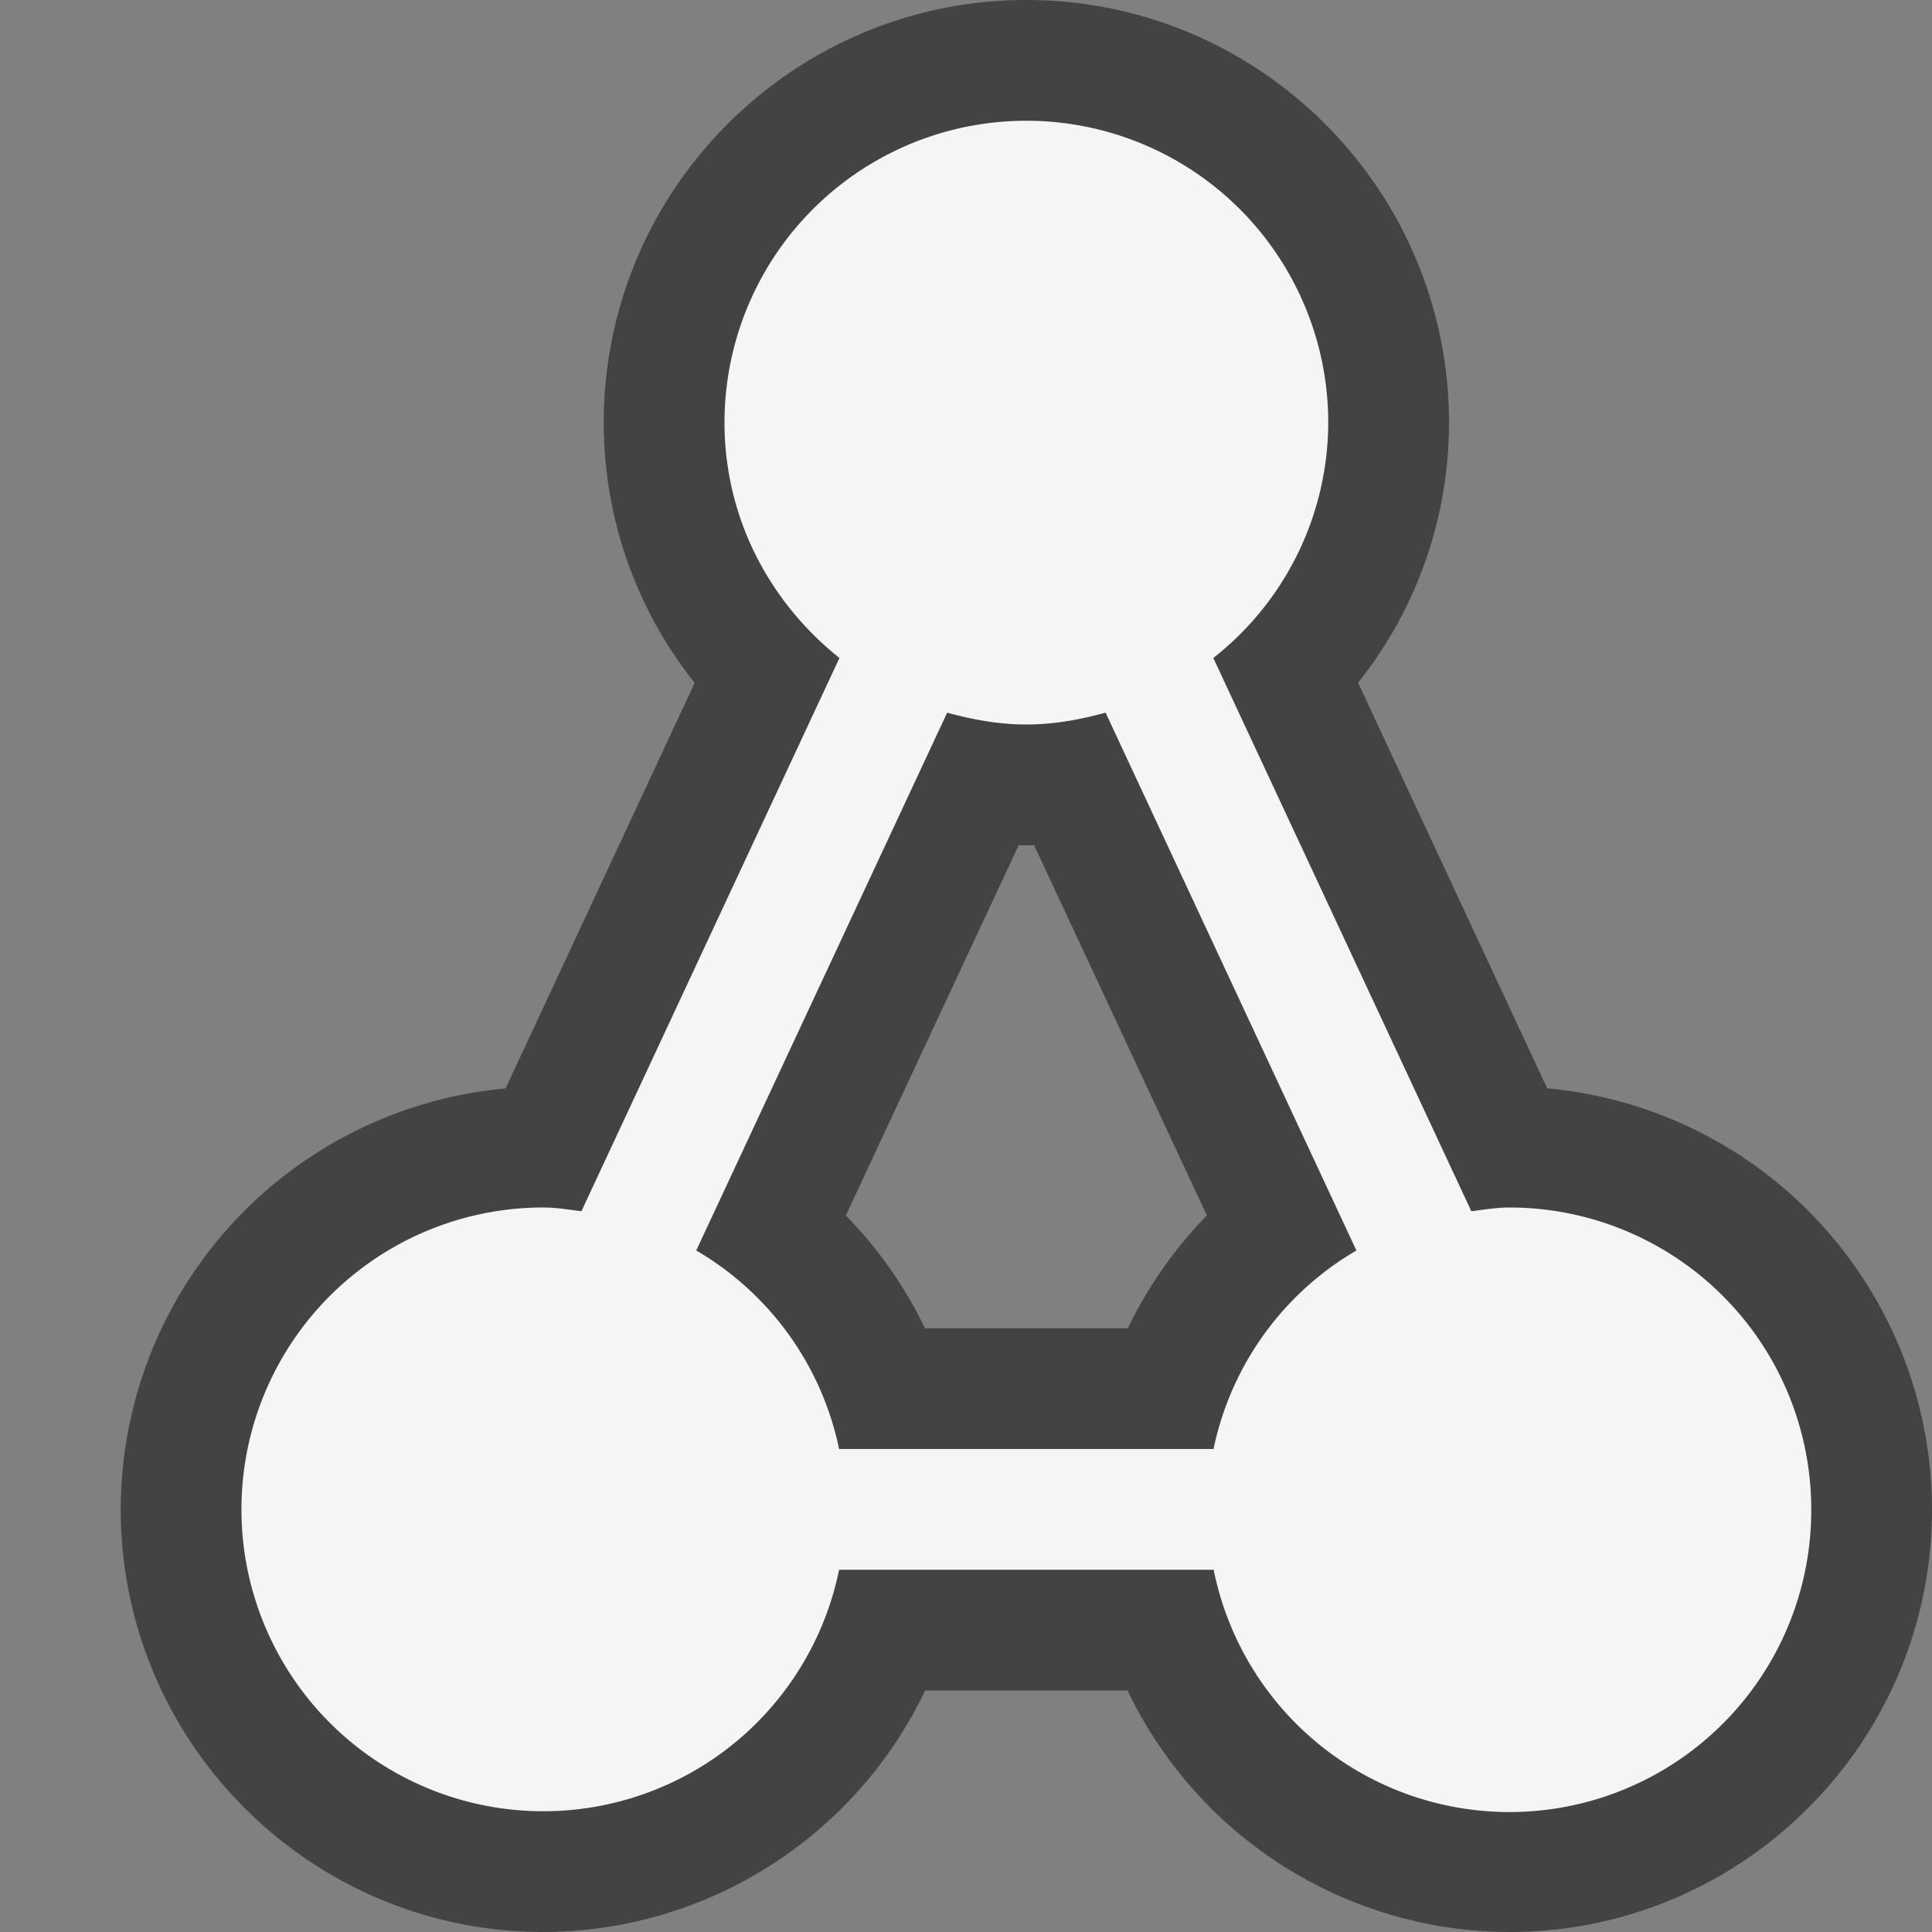 <svg xmlns="http://www.w3.org/2000/svg" viewBox="0 0 16 16"><rect x="0" y="0" width="16" height="16" fill="#808080" stroke="none"/><style>.st0{opacity:0}.st0,.st1{fill:#434343}.st2{fill:#f5f5f5}</style><g id="outline"><path class="st0" d="M0 0h16v16H0z"/><path class="st1" d="M12.5 16a3.514 3.514 0 0 1-3.162-2H7.662A3.514 3.514 0 0 1 4.5 16C2.57 16 1 14.43 1 12.5a3.504 3.504 0 0 1 3.187-3.486l1.566-3.359A3.453 3.453 0 0 1 5 3.5C5 1.57 6.57 0 8.5 0S12 1.57 12 3.5c0 .791-.268 1.545-.753 2.154l1.566 3.359A3.506 3.506 0 0 1 16 12.5c0 1.93-1.57 3.5-3.5 3.5zm-3.16-5a3.54 3.54 0 0 1 .655-.934L8.564 7h-.128l-1.431 3.066c.269.275.49.59.655.934h1.68z"/></g><path class="st2" d="M12.5 10c-.108 0-.211.018-.315.031l-2.137-4.582A2.485 2.485 0 0 0 11 3.5a2.5 2.5 0 1 0-5 0c0 .793.376 1.49.952 1.949l-2.137 4.582C4.711 10.018 4.608 10 4.5 10a2.5 2.5 0 1 0 2.449 3h3.102A2.499 2.499 0 0 0 15 12.5a2.5 2.5 0 0 0-2.5-2.5zM7.844 5.902c.21.057.427.098.656.098s.446-.041.656-.098l2.077 4.454A2.49 2.49 0 0 0 10.05 12H6.949a2.49 2.49 0 0 0-1.183-1.644l2.078-4.454z" id="icon_x5F_bg"/></svg>